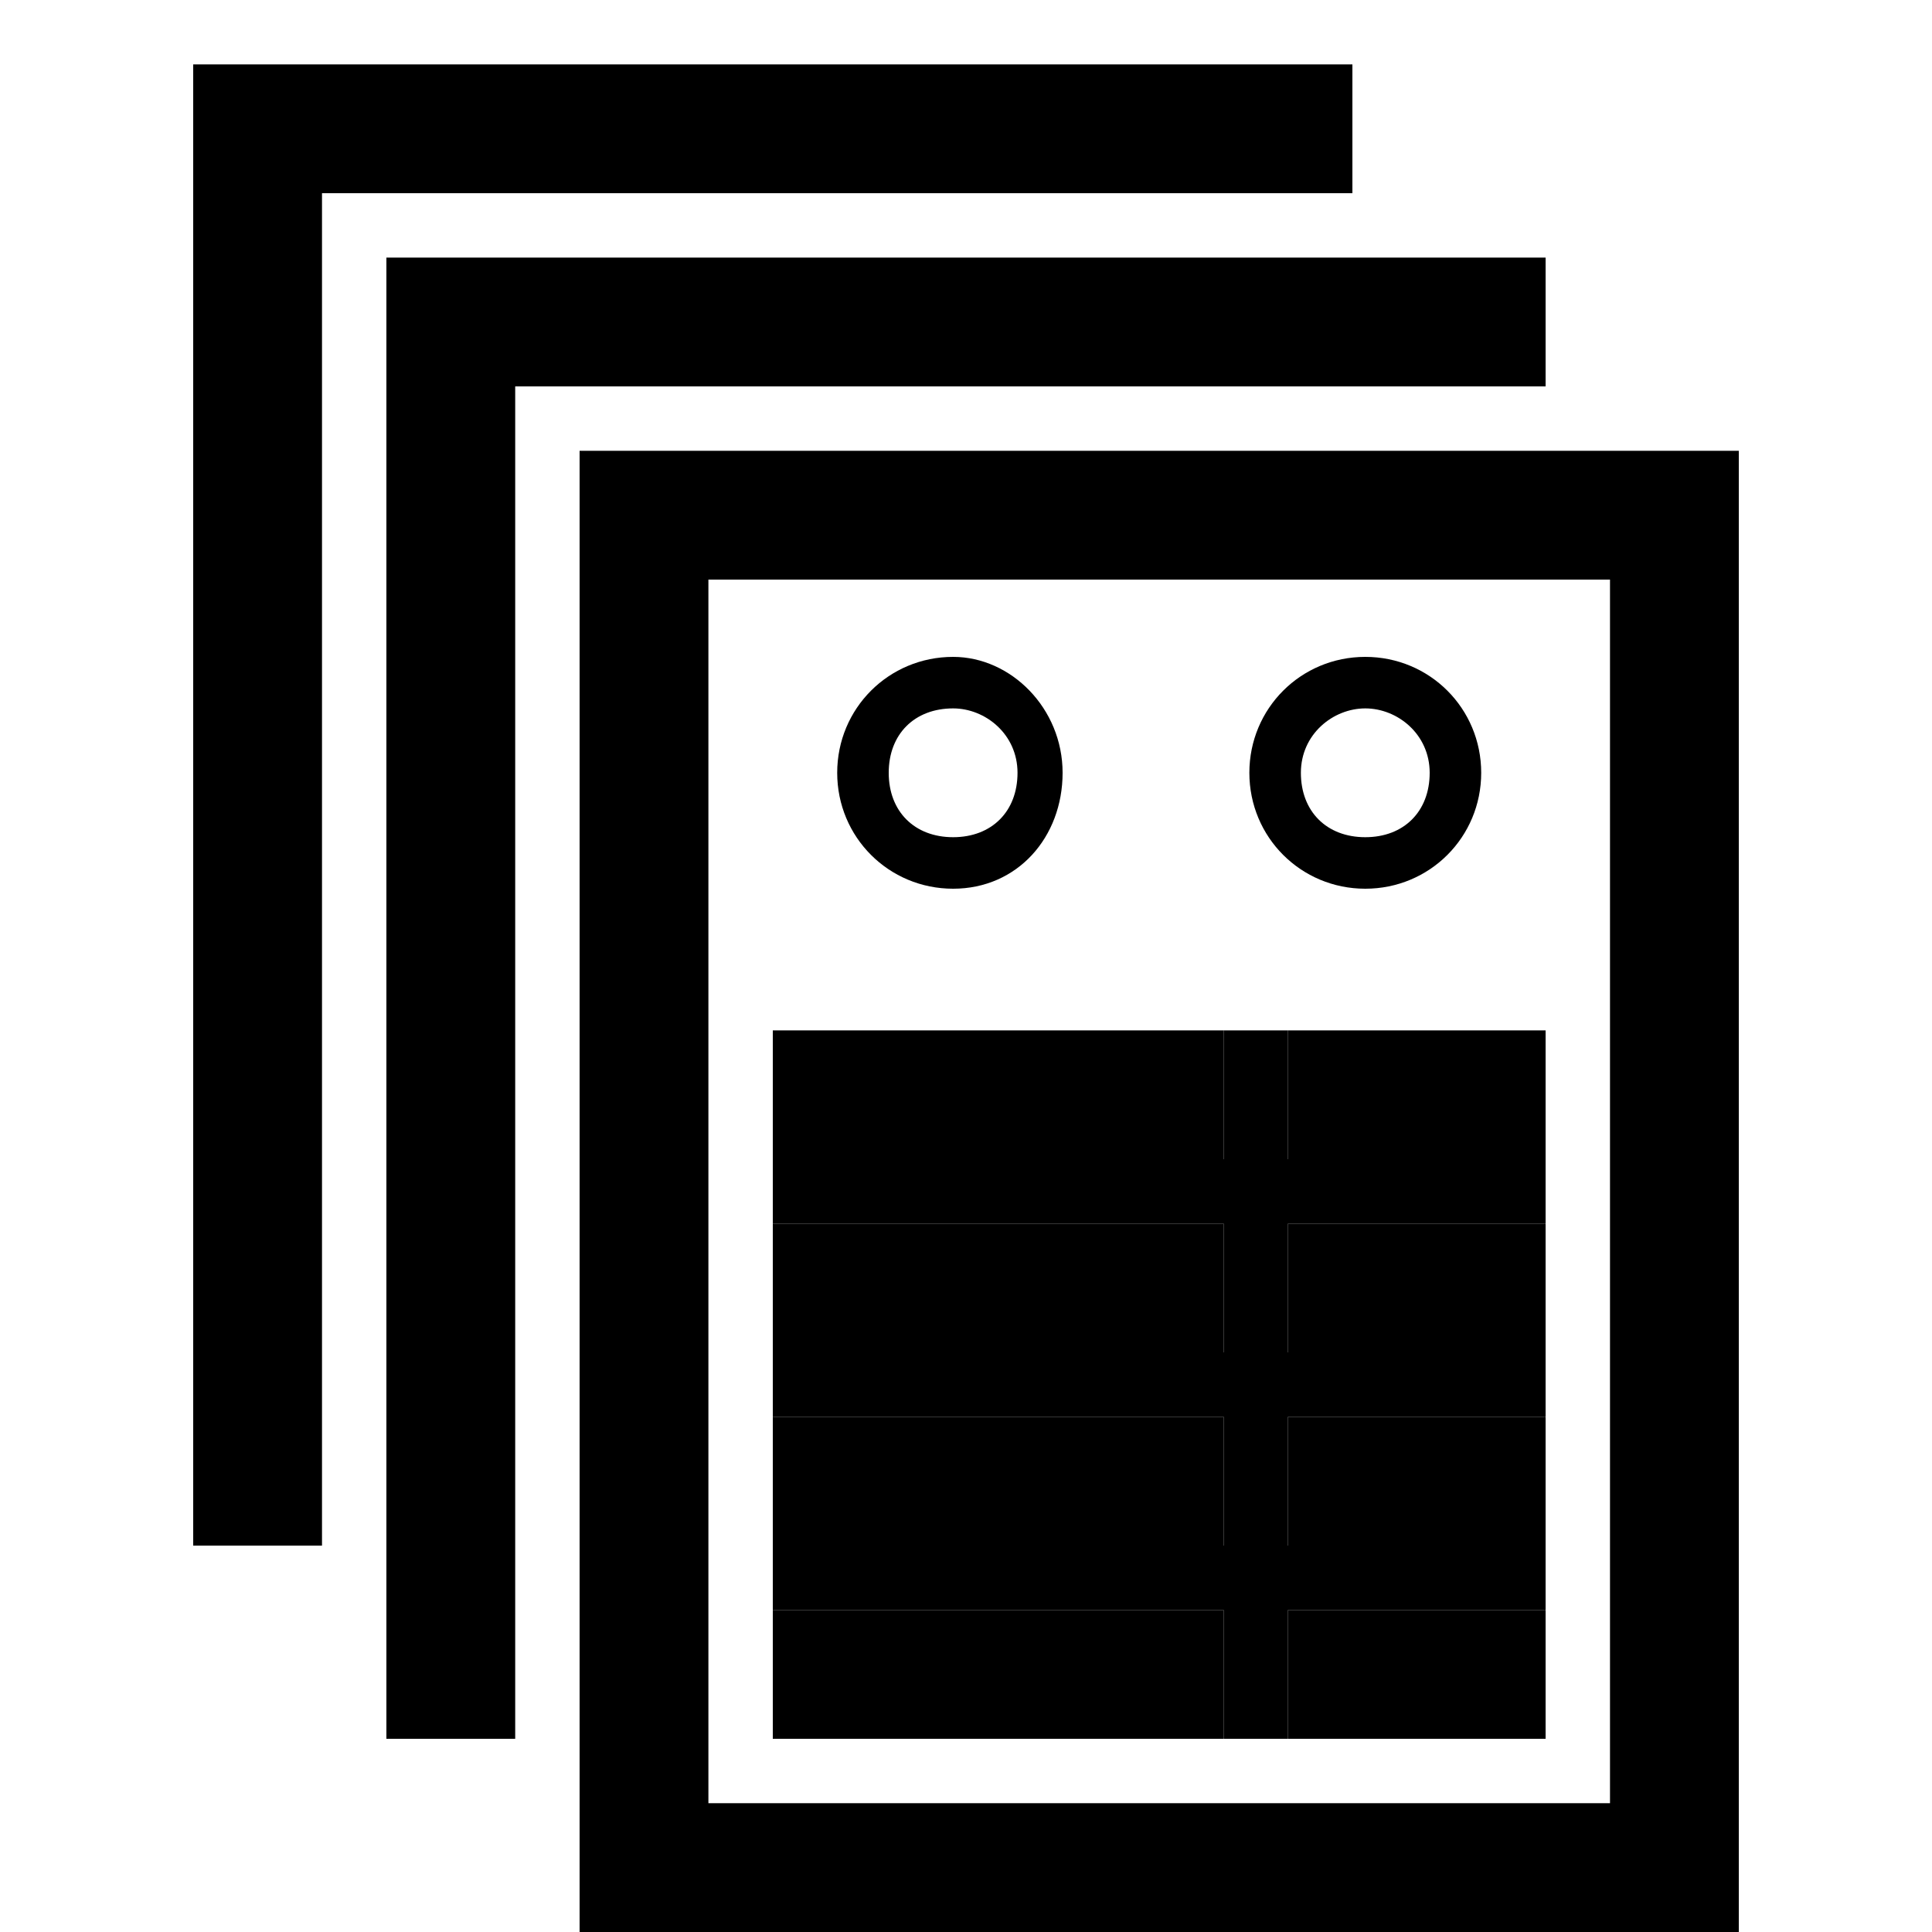 <svg xmlns="http://www.w3.org/2000/svg" height="30" viewBox="9 -9 30 30"><path d="M23.8 2c.5 0 1 .4 1 1s-.4 1-1 1-1-.4-1-1 .4-1 1-1m0-.8c-1 0-1.8.8-1.8 1.8s.8 1.8 1.8 1.8S25.5 4 25.5 3s-.8-1.8-1.7-1.8zM30.2 2c.5 0 1 .4 1 1s-.4 1-1 1-1-.4-1-1 .5-1 1-1m0-.8c-1 0-1.8.8-1.8 1.8s.8 1.8 1.8 1.8S32 4 32 3s-.8-1.8-1.8-1.8z"/><path d="M29 16h4v2h-4zM21 13h7v2h-7zM21 10h7v2h-7zM21 7h7v2h-7zM21 16h7v2h-7zM29 13h4v2h-4zM29 7h4v2h-4zM29 10h4v2h-4z"/><path d="M29 7h-1v2h-7v1h7v2h-7v1h7v2h-7v1h7v2h1v-2h4v-1h-4v-2h4v-1h-4v-2h4V9h-4z"/><path d="M18-2v23h18V-2H18zm2 21V0h14v19H20z"/><path d="M17-3h16v-2H15v23h2z"/><path d="M14-6h16v-2H12v23h2z"/></svg>